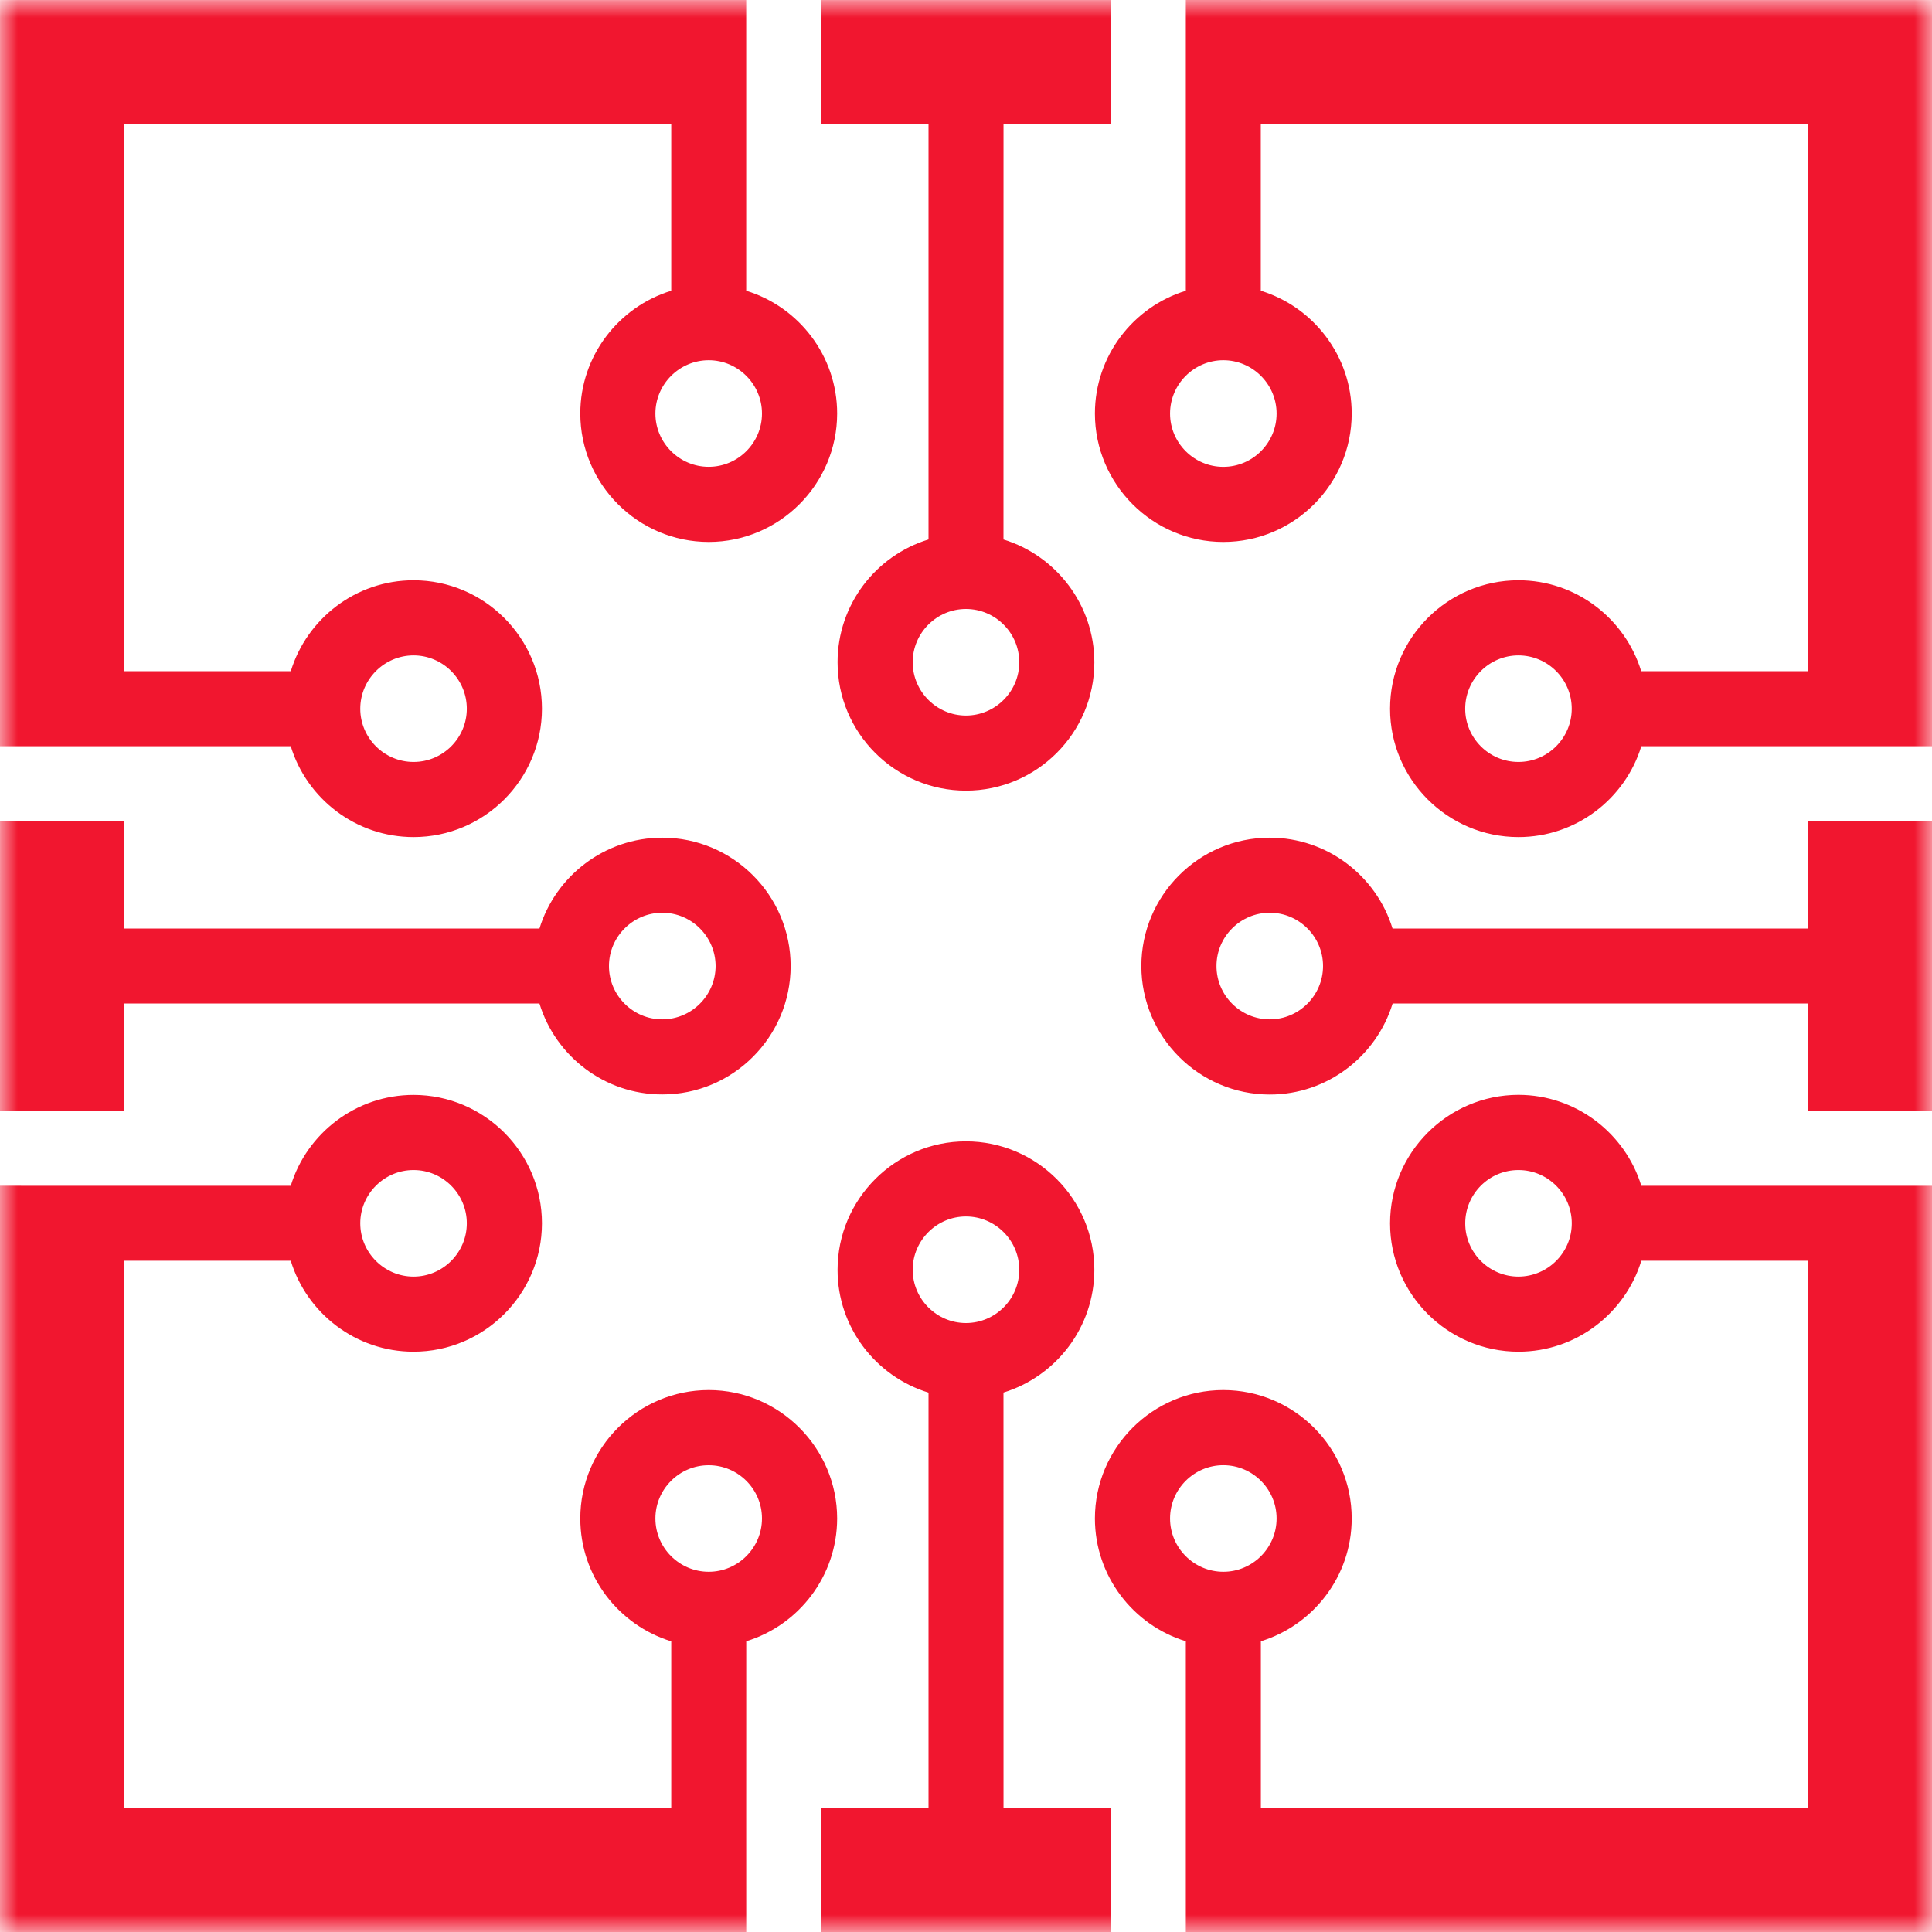 <?xml version="1.0" encoding="UTF-8"?>
<svg width="55px" height="55px" viewBox="0 0 55 55" version="1.1" xmlns="http://www.w3.org/2000/svg" xmlns:xlink="http://www.w3.org/1999/xlink">
    <!-- Generator: Sketch 57.1 (83088) - https://sketch.com -->
    <title>Group 3</title>
    <desc>Created with Sketch.</desc>
    <defs>
        <polygon id="path-1" points="0 0 55 0 55 55 0 55"></polygon>
    </defs>
    <g id="Quad_Code_web" stroke="none" stroke-width="1" fill="none" fill-rule="evenodd">
        <g id="Main" transform="translate(-550, -1227)">
            <g id="Group-4" transform="translate(197, 1222)">
                <g id="Group-3" transform="translate(353, 5)">
                    <mask id="mask-2" fill="white">
                        <use xlink:href="#path-1"></use>
                    </mask>
                    <g id="Clip-2"></g>
                    <path d="M18.658,11.773 C18.658,10.939 19.341,10.255 20.176,10.255 C21.01,10.255 21.692,10.939 21.692,11.773 C21.692,12.607 21.011,13.29 20.175,13.289 C19.341,13.289 18.658,12.607 18.658,11.773 L18.658,11.773 Z M36.342,11.774 C36.342,10.939 35.661,10.255 34.825,10.255 C33.99,10.256 33.309,10.939 33.309,11.774 C33.309,12.608 33.99,13.29 34.825,13.29 C35.661,13.29 36.342,12.608 36.342,11.774 L36.342,11.774 Z M25.982,18.853 C25.982,18.019 26.665,17.336 27.499,17.336 C28.334,17.336 29.018,18.019 29.016,18.854 C29.018,19.687 28.334,20.369 27.499,20.37 C26.665,20.369 25.984,19.688 25.982,18.853 L25.982,18.853 Z M11.773,36.342 C10.939,36.342 10.256,35.659 10.256,34.825 C10.256,33.991 10.939,33.308 11.773,33.309 C12.607,33.308 13.289,33.99 13.289,34.825 C13.289,35.659 12.607,36.342 11.773,36.342 L11.773,36.342 Z M11.773,18.658 C10.939,18.658 10.256,19.341 10.256,20.176 C10.256,21.01 10.939,21.691 11.773,21.691 C12.608,21.692 13.289,21.01 13.289,20.176 C13.29,19.341 12.608,18.658 11.773,18.658 L11.773,18.658 Z M18.854,29.019 C18.019,29.019 17.336,28.337 17.336,27.501 C17.336,26.667 18.019,25.984 18.854,25.984 C19.688,25.984 20.37,26.667 20.372,27.501 C20.37,28.337 19.688,29.018 18.854,29.019 L18.854,29.019 Z M18.658,43.227 C18.658,44.063 19.341,44.745 20.176,44.745 C21.01,44.745 21.692,44.063 21.692,43.227 C21.692,42.393 21.011,41.711 20.175,41.712 C19.341,41.711 18.658,42.393 18.658,43.227 L18.658,43.227 Z M36.342,43.227 C36.342,44.063 35.661,44.745 34.825,44.745 C33.99,44.744 33.309,44.063 33.309,43.227 C33.309,42.392 33.991,41.711 34.825,41.711 C35.661,41.711 36.342,42.393 36.342,43.227 L36.342,43.227 Z M25.982,36.147 C25.982,36.981 26.665,37.664 27.499,37.664 C28.334,37.664 29.018,36.981 29.016,36.147 C29.016,35.313 28.334,34.63 27.499,34.63 C26.665,34.63 25.984,35.313 25.982,36.147 L25.982,36.147 Z M43.227,36.342 C44.063,36.34 44.745,35.659 44.745,34.825 C44.745,33.991 44.063,33.308 43.227,33.309 C42.393,33.308 41.711,33.99 41.712,34.827 C41.711,35.659 42.393,36.342 43.227,36.342 L43.227,36.342 Z M43.227,18.658 C44.063,18.658 44.745,19.341 44.744,20.176 C44.744,21.01 44.063,21.691 43.227,21.691 C42.392,21.692 41.711,21.01 41.711,20.176 C41.711,19.341 42.392,18.658 43.227,18.658 L43.227,18.658 Z M36.147,29.019 C36.981,29.019 37.664,28.337 37.664,27.501 C37.664,26.667 36.983,25.984 36.147,25.984 C35.313,25.984 34.63,26.667 34.631,27.501 C34.63,28.337 35.313,29.018 36.147,29.019 L36.147,29.019 Z M23.377,0.001 L31.625,0.001 L31.625,3.525 L28.568,3.525 L28.567,15.358 C30.063,15.817 31.153,17.212 31.154,18.855 C31.153,20.867 29.513,22.508 27.499,22.508 C25.486,22.508 23.844,20.867 23.844,18.853 C23.843,17.209 24.936,15.814 26.433,15.357 L26.433,3.525 L23.377,3.525 L23.377,0.001 Z M51.477,19.108 L51.477,3.525 L35.892,3.525 L35.892,8.277 C37.388,8.736 38.481,10.131 38.48,11.774 C38.48,13.787 36.839,15.428 34.825,15.428 C32.813,15.428 31.171,13.787 31.17,11.773 C31.17,10.131 32.263,8.734 33.758,8.277 L33.758,0 L35.894,0 L35.894,0.001 L55,0.001 L55,21.243 L46.725,21.243 C46.266,22.739 44.871,23.83 43.227,23.83 C41.213,23.83 39.572,22.189 39.572,20.176 C39.572,18.162 41.213,16.519 43.227,16.519 C44.869,16.519 46.264,17.612 46.722,19.108 L51.477,19.108 Z M51.477,31.622 L51.477,28.568 L39.645,28.568 C39.187,30.063 37.791,31.159 36.149,31.159 C34.135,31.159 32.492,29.515 32.492,27.501 C32.492,25.489 34.133,23.847 36.147,23.847 C37.789,23.847 39.184,24.94 39.643,26.434 L51.477,26.434 L51.477,23.377 L55,23.377 L55,31.623 L51.477,31.622 Z M35.894,51.478 L51.477,51.478 L51.477,35.891 L46.725,35.891 C46.266,37.387 44.871,38.48 43.229,38.48 C41.215,38.48 39.573,36.839 39.572,34.827 C39.573,32.813 41.215,31.17 43.227,31.168 C44.871,31.17 46.266,32.263 46.725,33.757 L55,33.757 L55,55 L33.758,55 L33.758,55 L33.758,46.723 C32.263,46.266 31.17,44.869 31.17,43.227 C31.171,41.213 32.813,39.572 34.825,39.572 C36.839,39.573 38.48,41.212 38.48,43.227 C38.481,44.869 37.388,46.264 35.894,46.723 L35.894,51.478 Z M23.377,51.478 L26.433,51.478 L26.433,39.645 C24.936,39.187 23.843,37.791 23.844,36.149 C23.844,34.135 25.486,32.492 27.499,32.492 C29.513,32.492 31.153,34.135 31.154,36.147 C31.153,37.789 30.061,39.184 28.567,39.643 L28.568,51.478 L31.625,51.478 L31.625,55 L23.377,55 L23.377,51.478 Z M3.523,35.891 L3.523,51.477 L19.109,51.478 L19.109,46.725 C17.613,46.266 16.52,44.872 16.52,43.229 C16.519,41.215 18.161,39.573 20.176,39.572 C22.189,39.573 23.83,41.215 23.832,43.227 C23.83,44.869 22.739,46.266 21.244,46.723 L21.243,51.478 L21.244,55 L21.243,55 L0,55 L0,33.756 L8.277,33.757 C8.734,32.263 10.131,31.17 11.773,31.17 C13.787,31.17 15.428,32.813 15.428,34.825 C15.427,36.839 13.787,38.481 11.771,38.48 C10.131,38.48 8.734,37.387 8.277,35.891 L3.523,35.891 Z M3.523,23.377 L3.523,26.433 L15.357,26.434 C15.817,24.94 17.212,23.847 18.854,23.847 C20.867,23.847 22.508,25.489 22.508,27.501 C22.508,29.515 20.867,31.159 18.854,31.156 C17.211,31.159 15.814,30.065 15.357,28.568 L3.523,28.568 L3.523,31.622 L0,31.623 L0.001,23.377 L3.523,23.377 Z M21.243,8.277 C22.739,8.734 23.832,10.131 23.832,11.773 C23.83,13.785 22.189,15.427 20.176,15.428 C18.162,15.427 16.52,13.785 16.52,11.771 C16.52,10.131 17.613,8.734 19.109,8.277 L19.109,3.525 L3.523,3.525 L3.523,19.108 L8.278,19.108 C8.736,17.612 10.131,16.519 11.773,16.519 C13.787,16.519 15.428,18.162 15.428,20.176 C15.428,22.189 13.787,23.83 11.773,23.83 C10.131,23.83 8.734,22.739 8.277,21.243 L3.523,21.243 L0,21.243 L0.001,0.001 L21.243,0.001 L21.243,8.277 Z" id="Fill-1" fill="#F1162F" mask="url(#mask-2)"></path>
                </g>
            </g>
        </g>
    </g>
</svg>
